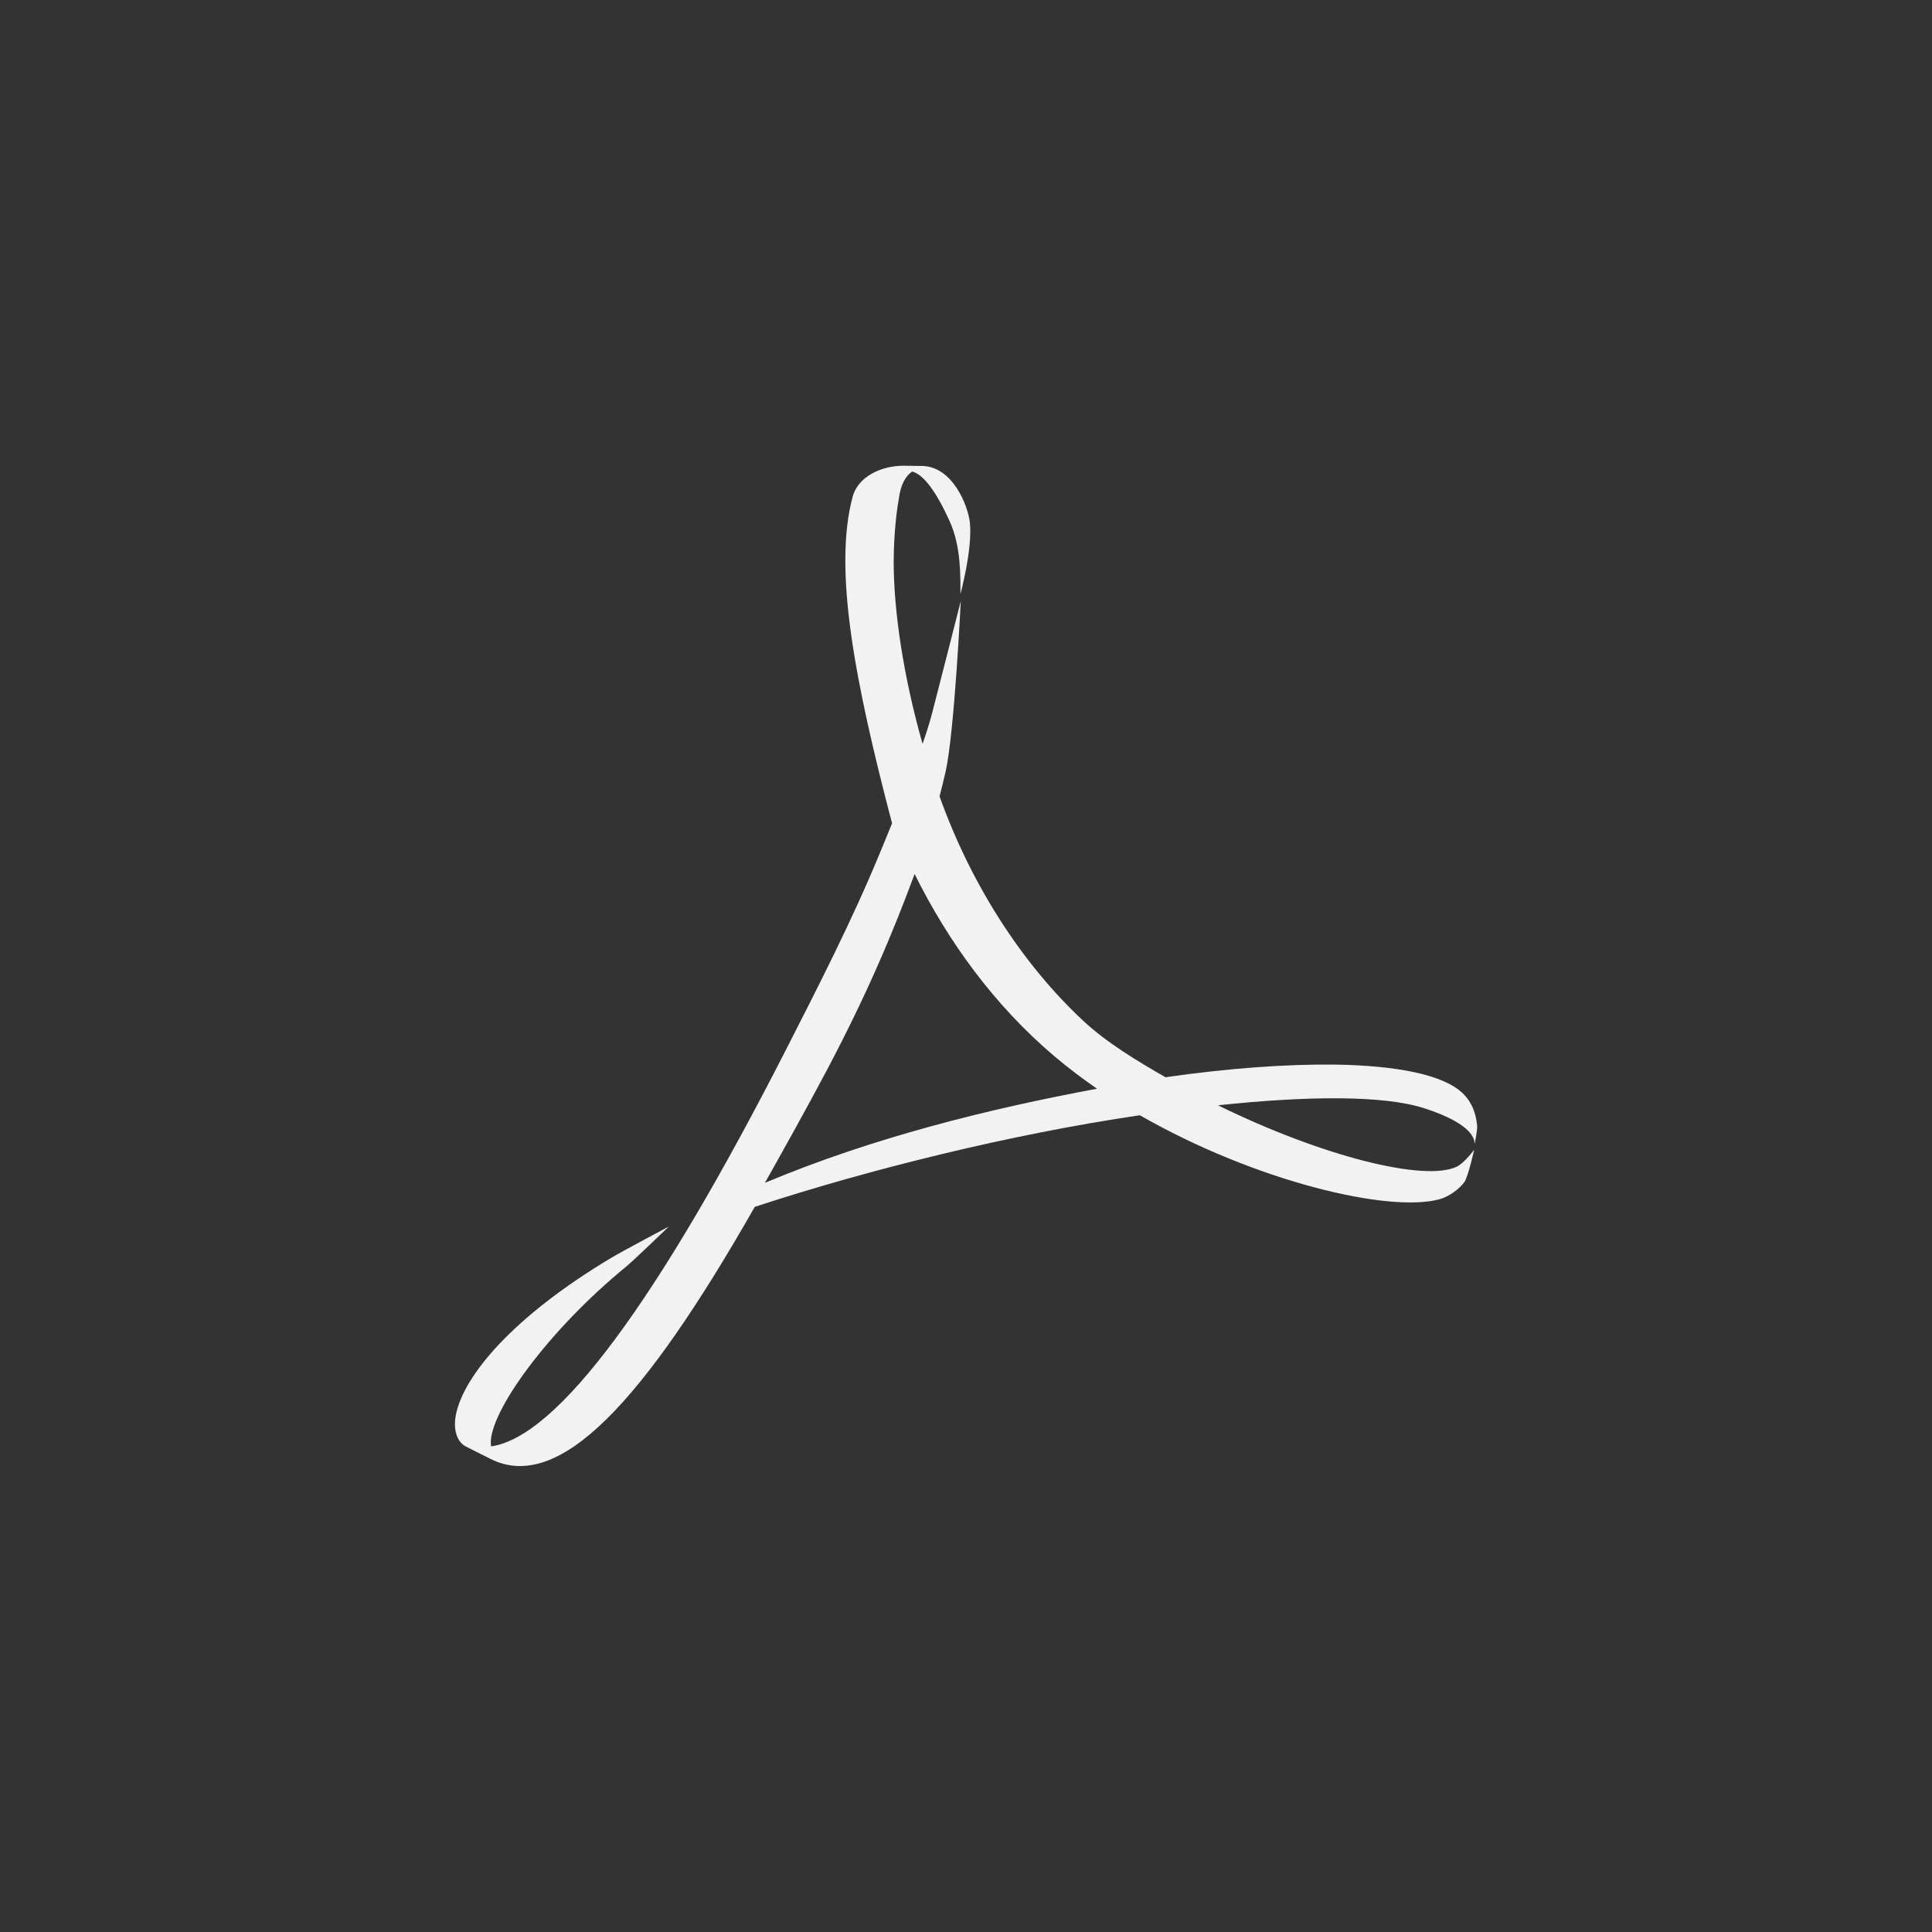 <?xml version="1.0" encoding="UTF-8" standalone="no"?>
<!-- Created with Inkscape (http://www.inkscape.org/) -->

<svg
   xmlns:dc="http://purl.org/dc/elements/1.1/"
   xmlns:cc="http://creativecommons.org/ns#"
   xmlns:rdf="http://www.w3.org/1999/02/22-rdf-syntax-ns#"
   xmlns:svg="http://www.w3.org/2000/svg"
   xmlns="http://www.w3.org/2000/svg"
   xmlns:sodipodi="http://sodipodi.sourceforge.net/DTD/sodipodi-0.dtd"
   xmlns:inkscape="http://www.inkscape.org/namespaces/inkscape"
   id="svg3381"
   height="48"
   width="48"
   version="1.1"
   inkscape:version="0.48.4 r9939"
   sodipodi:docname="acrobat.svg">
  <rect width="100%" height="100%" fill="#333333" stroke="none"/>
  <defs
     id="defs8" />
  <sodipodi:namedview
     pagecolor="#ffffff"
     bordercolor="#666666"
     borderopacity="1"
     objecttolerance="10"
     gridtolerance="10"
     guidetolerance="10"
     inkscape:pageopacity="0"
     inkscape:pageshadow="2"
     inkscape:window-width="640"
     inkscape:window-height="480"
     id="namedview6"
     showgrid="false"
     inkscape:zoom="4.9166667"
     inkscape:cx="24"
     inkscape:cy="24"
     inkscape:window-x="0"
     inkscape:window-y="30"
     inkscape:window-maximized="0"
     inkscape:current-layer="svg3381" />
  <g
     id="layer1"
     transform="translate(-364.57 -499.79)"
     style="fill:#f2f2f2">
    <path
       id="path2994"
       d="m397.7 526.24c-1.192-0.013-2.622 0.091-4.174 0.314-0.711-0.409-1.462-0.858-2.056-1.414-1.508-1.41-2.773-3.369-3.557-5.564 0.054-0.21 0.105-0.415 0.152-0.623 0.218-0.982 0.375-4.229 0.375-4.229s-0.62 2.439-0.718 2.807c-0.062 0.234-0.142 0.483-0.231 0.742-0.476-1.675-0.718-3.3-0.718-4.531 0-0.348 0.03-1.024 0.128-1.56 0.048-0.382 0.187-0.58 0.331-0.676 0.284 0.069 0.601 0.505 0.932 1.234 0.285 0.63 0.267 1.36 0.267 1.812 0 0 0.305-1.119 0.235-1.78-0.043-0.397-0.421-1.418-1.222-1.406h-0.065l-0.357-0.005c-0.586 0-1.134 0.287-1.266 0.761-0.492 1.816 0.059 4.625 0.977 8.124l-0.278 0.677c-0.703 1.716-1.582 3.425-2.355 4.942-3.191 6.251-5.674 9.624-7.329 9.86l-0.007-0.068c-0.036-0.78 1.402-2.791 3.351-4.389 0.203-0.165 1.07-1.004 1.07-1.004s-1.171 0.62-1.433 0.779c-2.441 1.46-3.657 2.921-3.855 3.891-0.059 0.288-0.02 0.642 0.234 0.788l0.625 0.314c1.699 0.852 3.788-1.387 6.566-6.262 2.827-0.928 6.354-1.803 9.566-2.276 2.874 1.644 6.172 2.427 7.439 2.089 0.241-0.064 0.495-0.253 0.625-0.428 0.102-0.161 0.243-0.804 0.243-0.804s-0.238 0.326-0.434 0.422c-0.802 0.379-3.333-0.253-5.931-1.526 2.246-0.239 4.118-0.249 5.118 0.071 1.27 0.406 1.27 0.823 1.253 0.907 0.017-0.07 0.075-0.349 0.068-0.468-0.029-0.305-0.122-0.577-0.353-0.803-0.47-0.463-1.631-0.698-3.213-0.719zm-14.125 2.936c0.481-0.856 1.002-1.787 1.535-2.792 1.032-1.953 1.657-3.461 2.183-4.88 0.829 1.671 1.974 3.258 3.475 4.53 0.335 0.284 0.691 0.552 1.057 0.805-2.726 0.507-5.59 1.222-8.25 2.338z"
       style="fill:#f2f2f2" />
  </g>
</svg>
